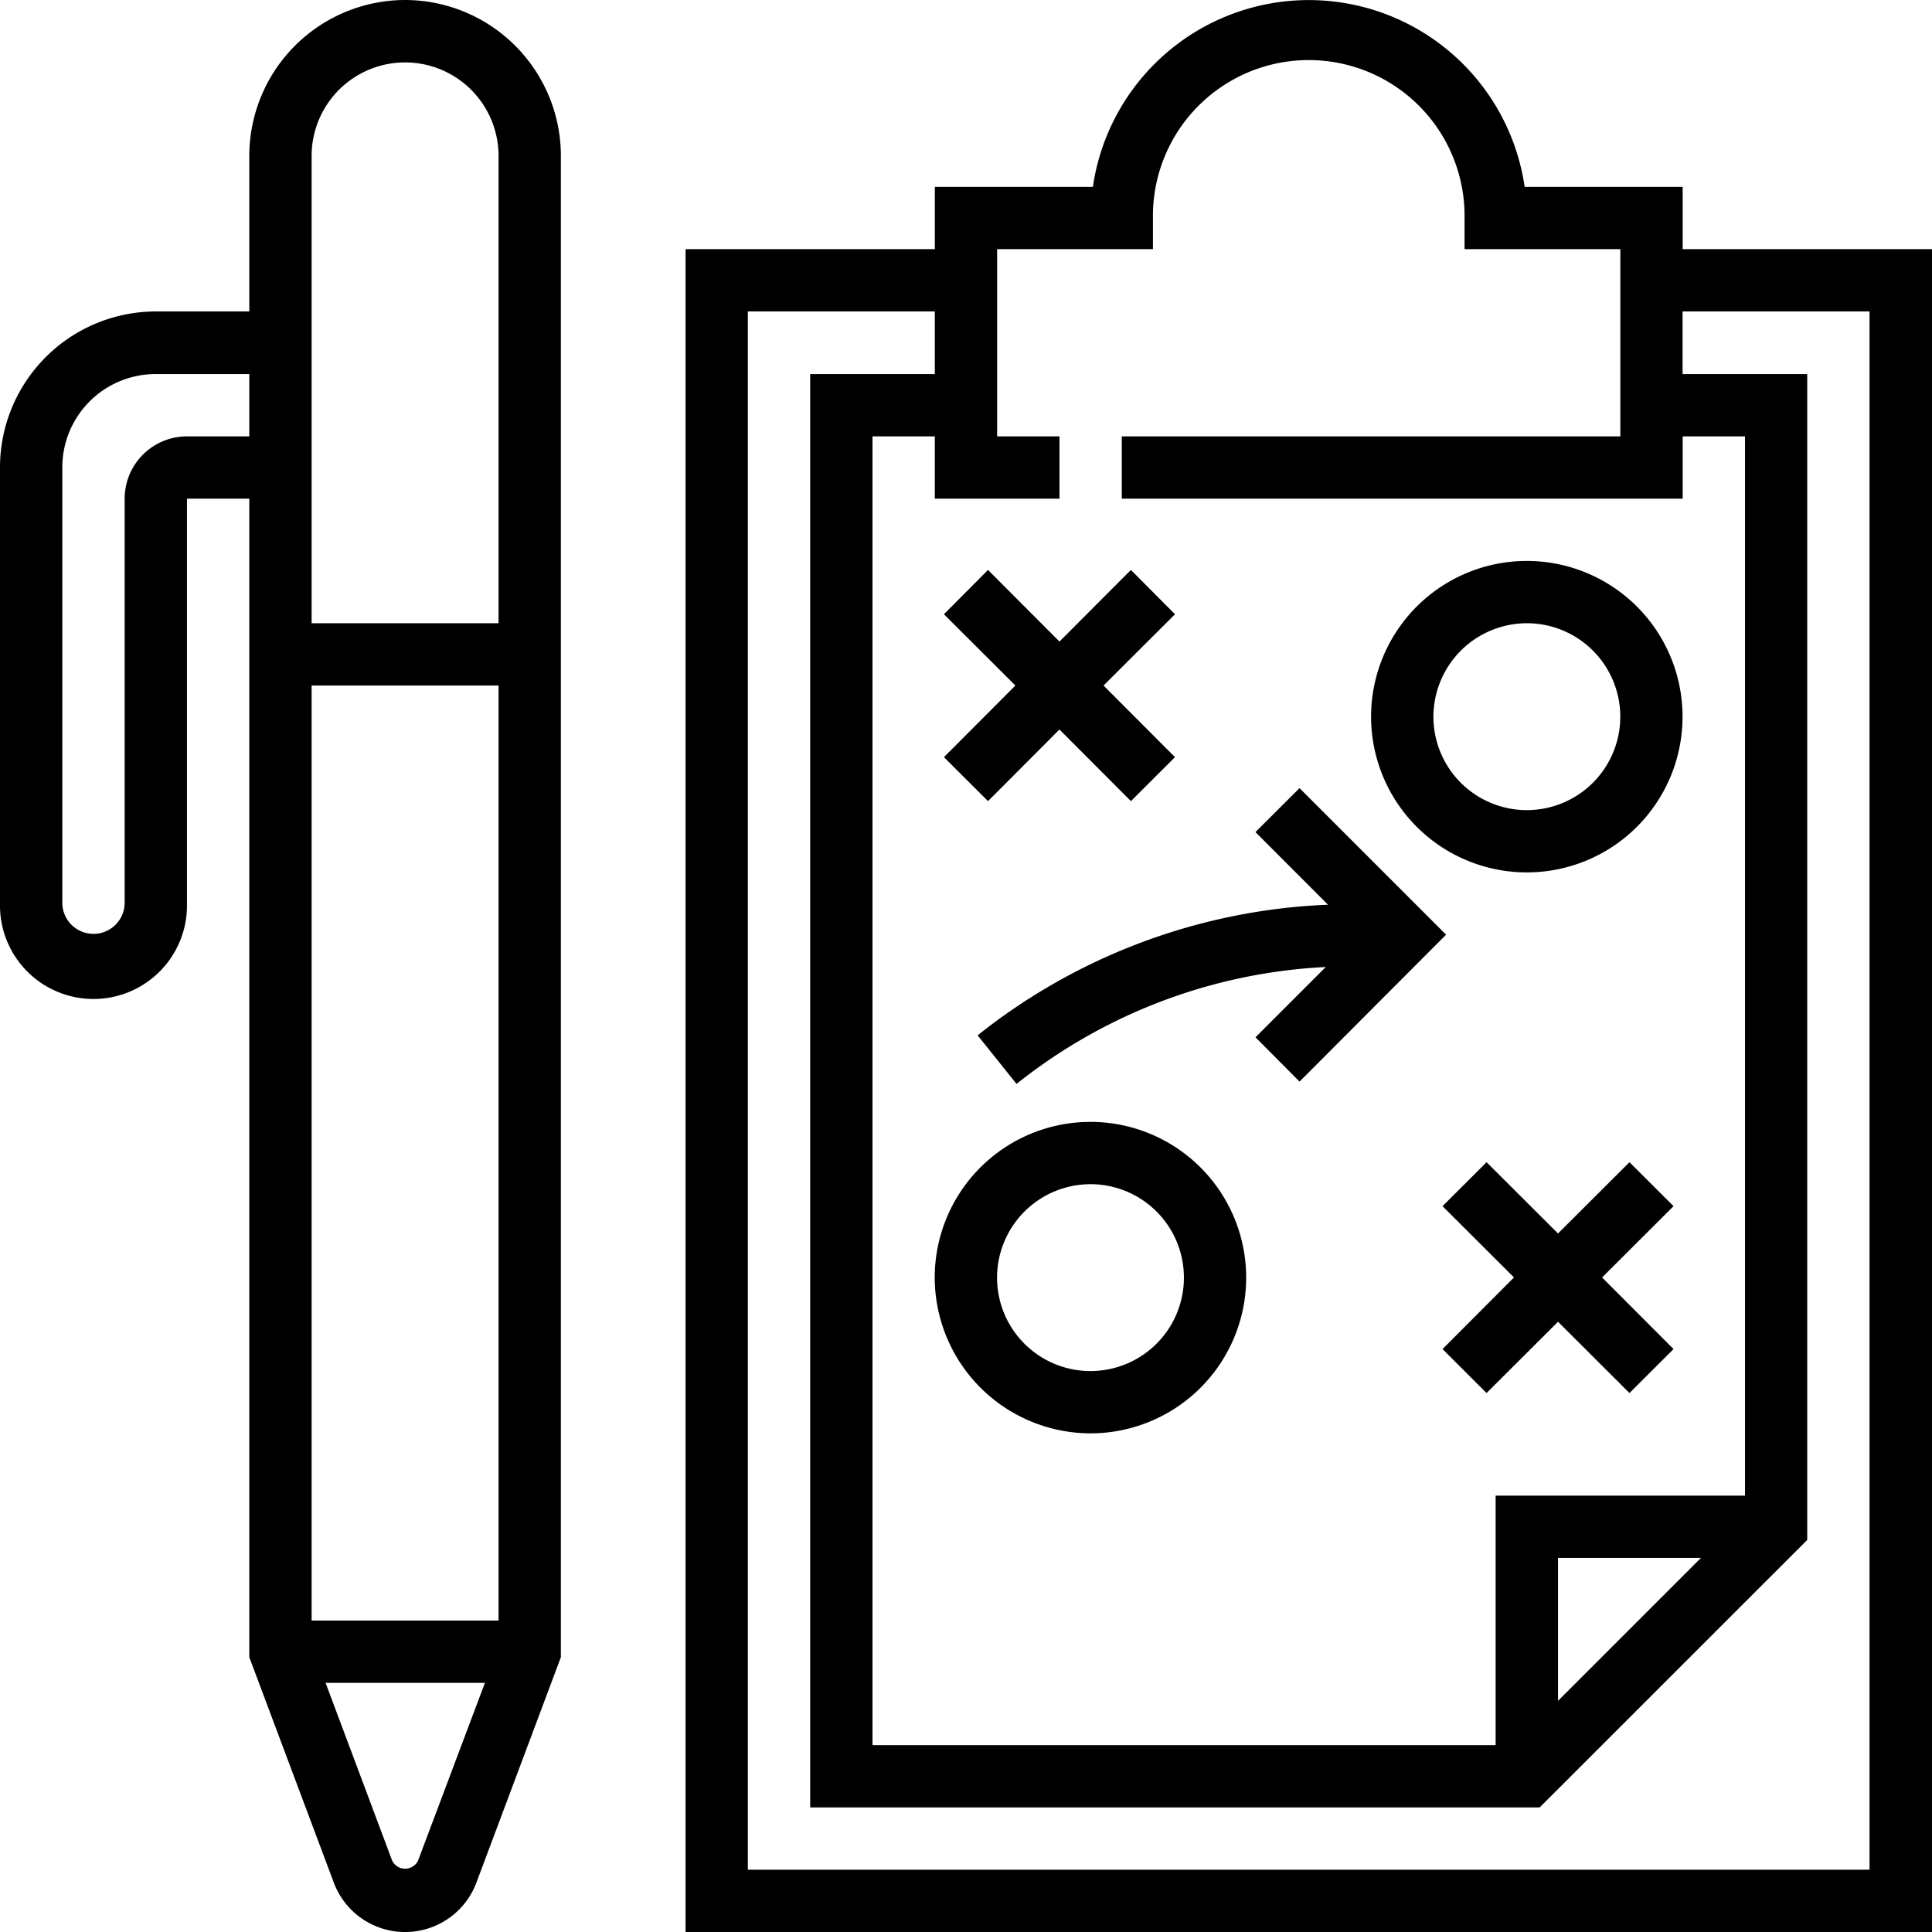 <svg xmlns="http://www.w3.org/2000/svg" width="58" height="58" viewBox="0 0 58 58"><defs><style>.cls-1{fill-rule:evenodd;filter:url(#filter)}</style><filter id="filter" x="527" y="1539" width="58" height="58" filterUnits="userSpaceOnUse"><feFlood result="flood" flood-color="#24242a"/><feComposite result="composite" operator="in" in2="SourceGraphic"/><feBlend result="blend" in2="SourceGraphic"/></filter></defs><path id="Forma_1" data-name="Forma 1" class="cls-1" d="M577.515 1546.48v-1.87h-4.744a6.549 6.549 0 0 0-12.962 0h-4.744v1.87h-7.484V1597H585v-50.52h-7.485zm-18.709 7.49v-1.87h-1.871v-5.62h4.677v-.93a4.678 4.678 0 1 1 9.355 0v.93h4.677v5.62h-14.967v1.87h16.838v-1.87h1.871v31.8H571.9v7.49h-18.707v-39.29h1.871v1.87h3.742zm19.257 31.8l-4.29 4.29v-4.29h4.29zm5.065 9.36h-33.677v-46.78h5.613v1.88h-3.742v43.03h21.9l8.032-8.03v-35h-3.742v-1.88h5.613v46.78zm-26.467-32.08l2.145-2.15 2.145 2.15 1.323-1.32-2.145-2.15 2.145-2.14-1.323-1.33-2.145 2.15-2.145-2.15-1.323 1.33 2.145 2.14-2.145 2.15zm19.257 10.84l-2.145 2.14-2.145-2.14-1.322 1.32 2.145 2.14-2.145 2.15 1.322 1.32 2.145-2.14 2.145 2.14 1.323-1.32-2.145-2.15 2.145-2.14zm-3.08-8.7a4.675 4.675 0 1 0-4.677-4.67 4.676 4.676 0 0 0 4.677 4.67zm0-7.48a2.805 2.805 0 1 1-2.806 2.81 2.811 2.811 0 0 1 2.806-2.81zm-13.1 24.32a4.675 4.675 0 1 0-4.677-4.68 4.685 4.685 0 0 0 4.68 4.68zm0-7.48a2.805 2.805 0 1 1-2.806 2.8 2.809 2.809 0 0 1 2.809-2.8zm-3.39-4.47l1.169 1.46a16.167 16.167 0 0 1 9.284-3.51l-2.11 2.11 1.322 1.33 4.4-4.41-4.4-4.4-1.323 1.32 2.177 2.18a18.037 18.037 0 0 0-10.516 3.92zM539.161 1539a4.684 4.684 0 0 0-4.677 4.68v4.67h-2.807a4.684 4.684 0 0 0-4.677 4.68v13.1a2.807 2.807 0 1 0 5.613 0v-12.16h1.871v34.78l2.538 6.77a2.286 2.286 0 0 0 4.279 0l2.537-6.77v-45.07a4.684 4.684 0 0 0-4.677-4.68zm-4.677 13.1h-1.871a1.873 1.873 0 0 0-1.871 1.87v12.16a.936.936 0 0 1-1.871 0v-13.1a2.8 2.8 0 0 1 2.806-2.8h2.807v1.87zm5.065 42.76a.433.433 0 0 1-.775 0l-2-5.34h4.784zm2.418-7.21h-5.612v-28.07h5.612v28.07zm0-29.94h-5.612v-14.03a2.806 2.806 0 1 1 5.612 0v14.03z" transform="translate(-527 -1539)"/></svg>
